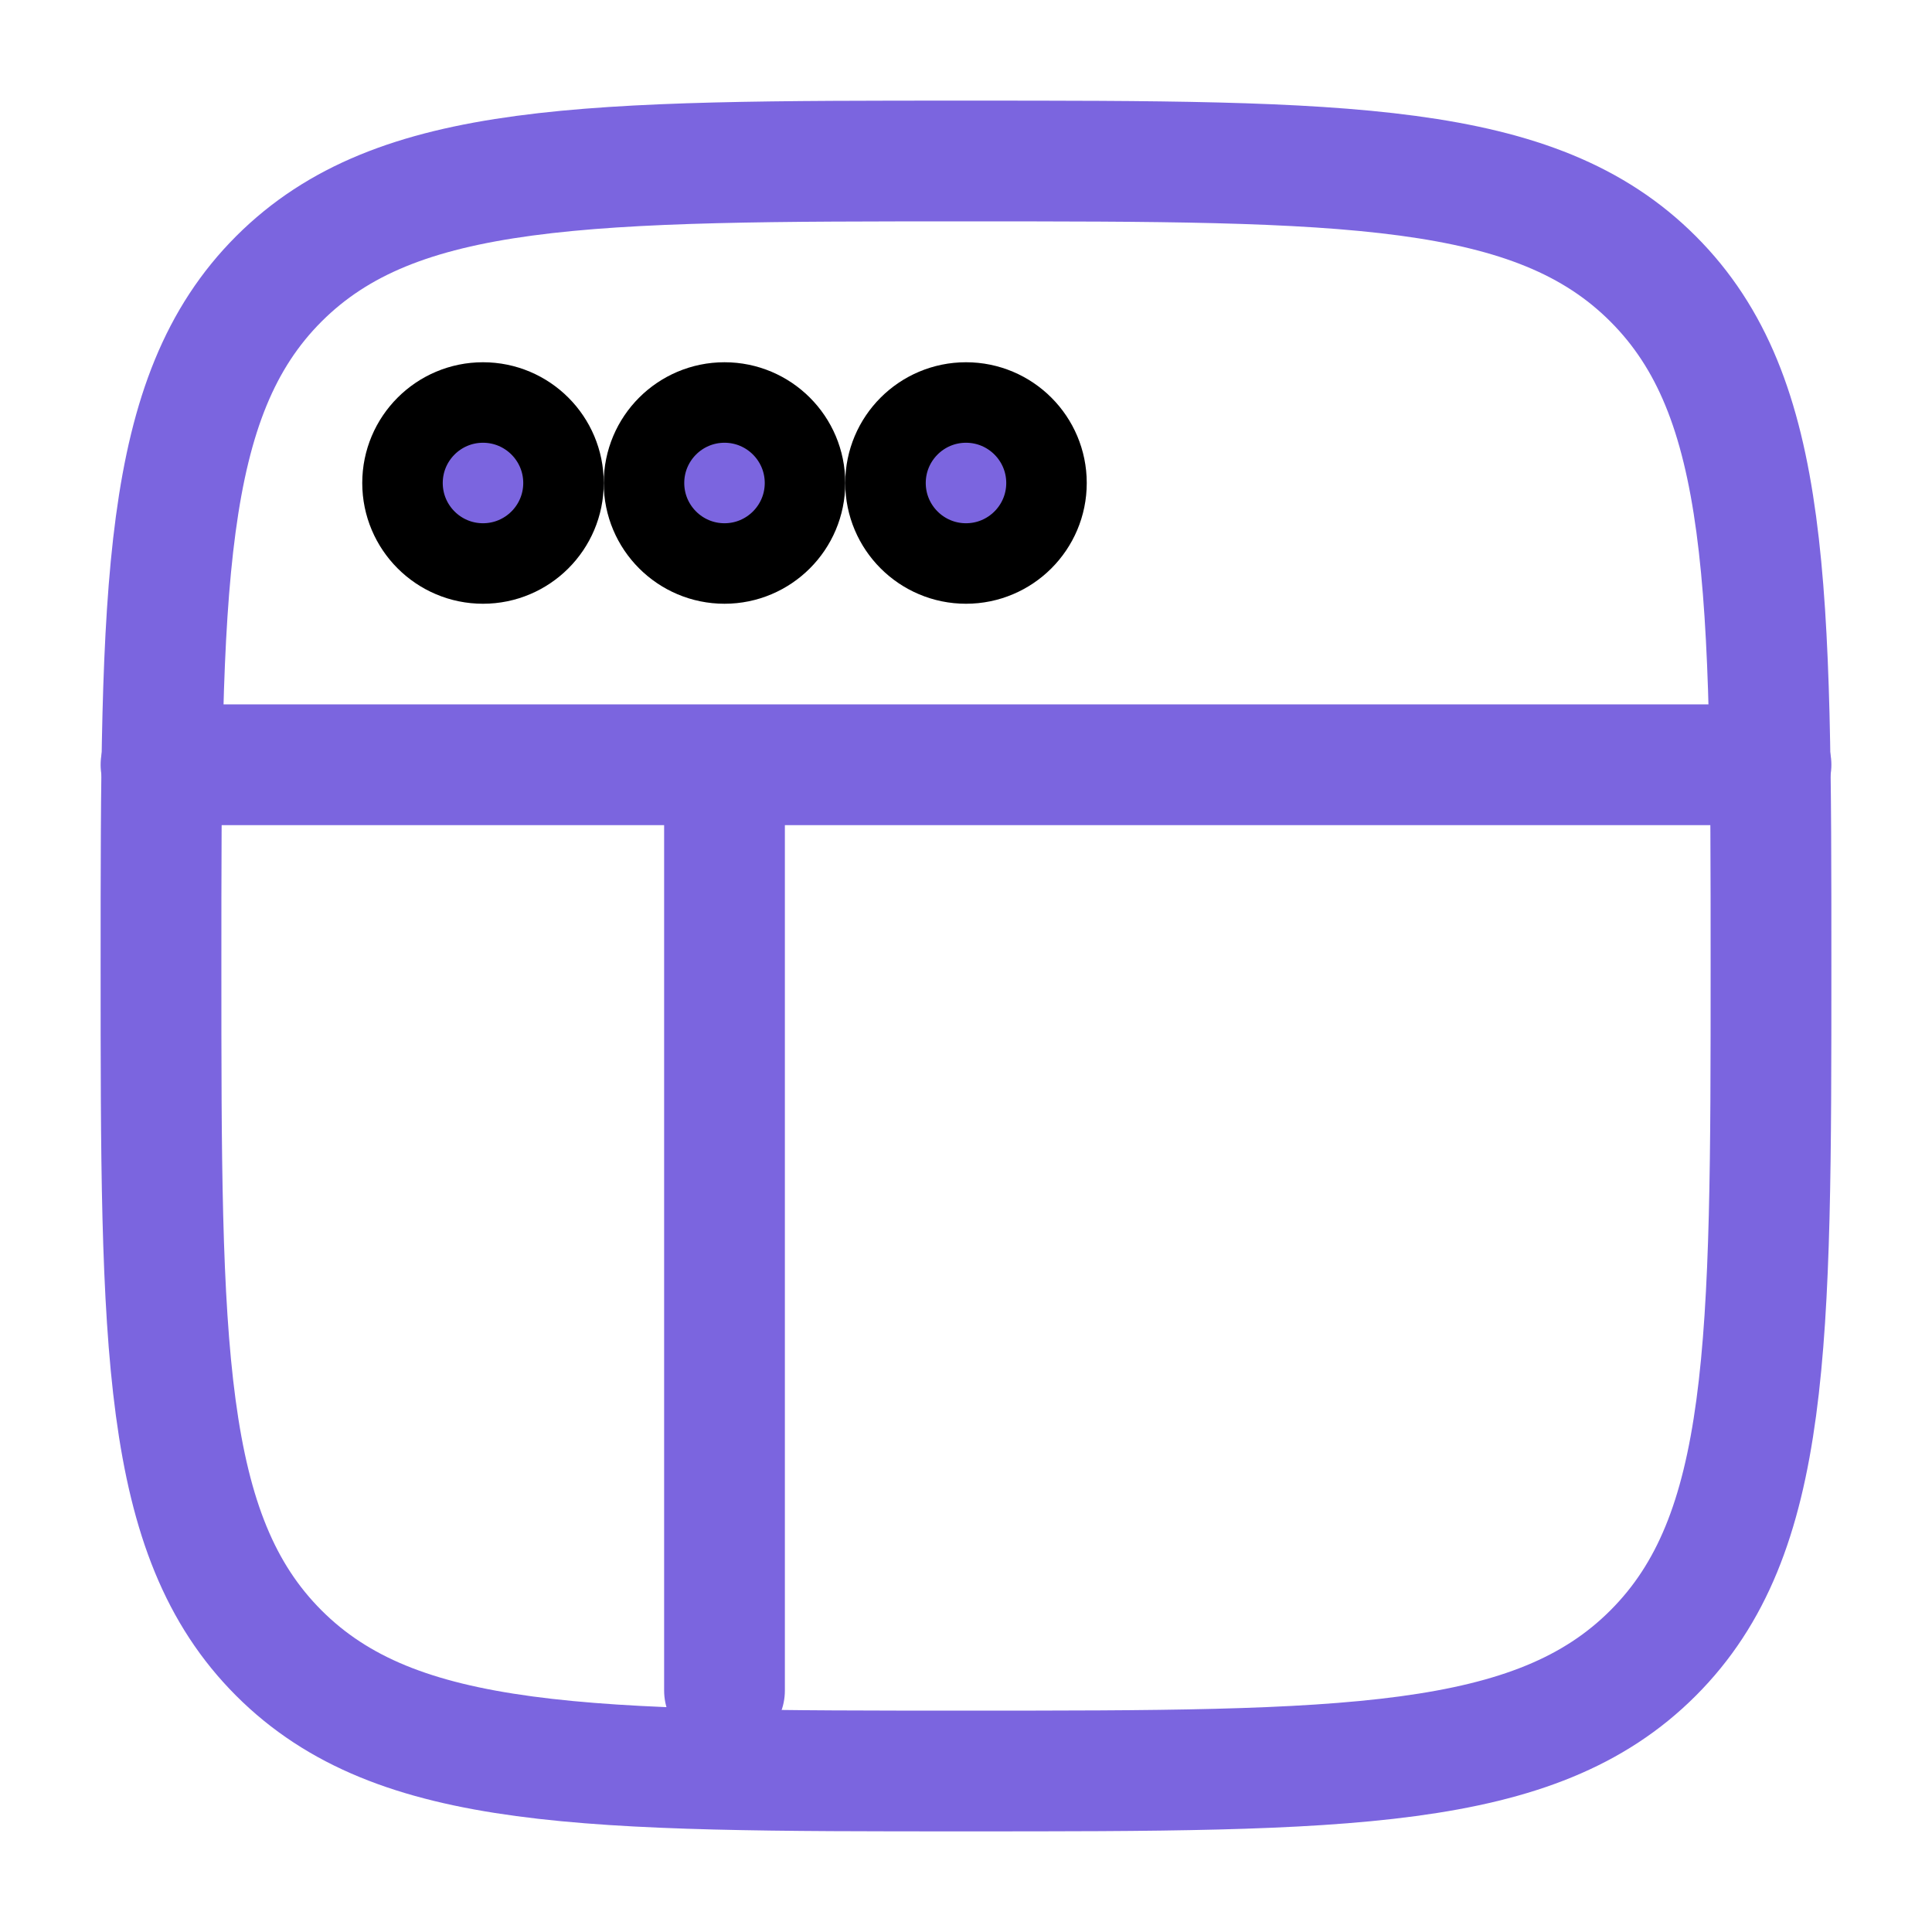 <svg width="199px" height="199px" viewBox="0 0 24 24" fill="none" xmlns="http://www.w3.org/2000/svg" stroke="7b65df">
	<g id="SVGRepo_bgCarrier" stroke-width="0"></g>
	<g id="SVGRepo_tracerCarrier" stroke-linecap="round" stroke-linejoin="round"></g>
	<g id="SVGRepo_iconCarrier">
		<path
			d="M2 12C2 7.286 2 4.929 3.464 3.464C4.929 2 7.286 2 12 2C16.714 2 19.071 2 20.535 3.464C22 4.929 22 7.286 22 12C22 16.714 22 19.071 20.535 20.535C19.071 22 16.714 22 12 22C7.286 22 4.929 22 3.464 20.535C2 19.071 2 16.714 2 12Z"
			stroke="#7b65df" stroke-width="1.5"></path>
		<path d="M7 6C7 6.552 6.552 7 6 7C5.448 7 5 6.552 5 6C5 5.448 5.448 5 6 5C6.552 5 7 5.448 7 6Z"
			fill="#7b65df"></path>
		<path d="M10 6C10 6.552 9.552 7 9 7C8.448 7 8 6.552 8 6C8 5.448 8.448 5 9 5C9.552 5 10 5.448 10 6Z"
			fill="#7b65df"></path>
		<path
			d="M13 6C13 6.552 12.552 7 12 7C11.448 7 11 6.552 11 6C11 5.448 11.448 5 12 5C12.552 5 13 5.448 13 6Z"
			fill="#7b65df"></path>
		<path d="M2 9.5H22" stroke="#7b65df" stroke-width="1.5" stroke-linecap="round"></path>
		<path d="M9 21L9 10" stroke="#7b65df" stroke-width="1.5" stroke-linecap="round"></path>
	</g>
</svg>